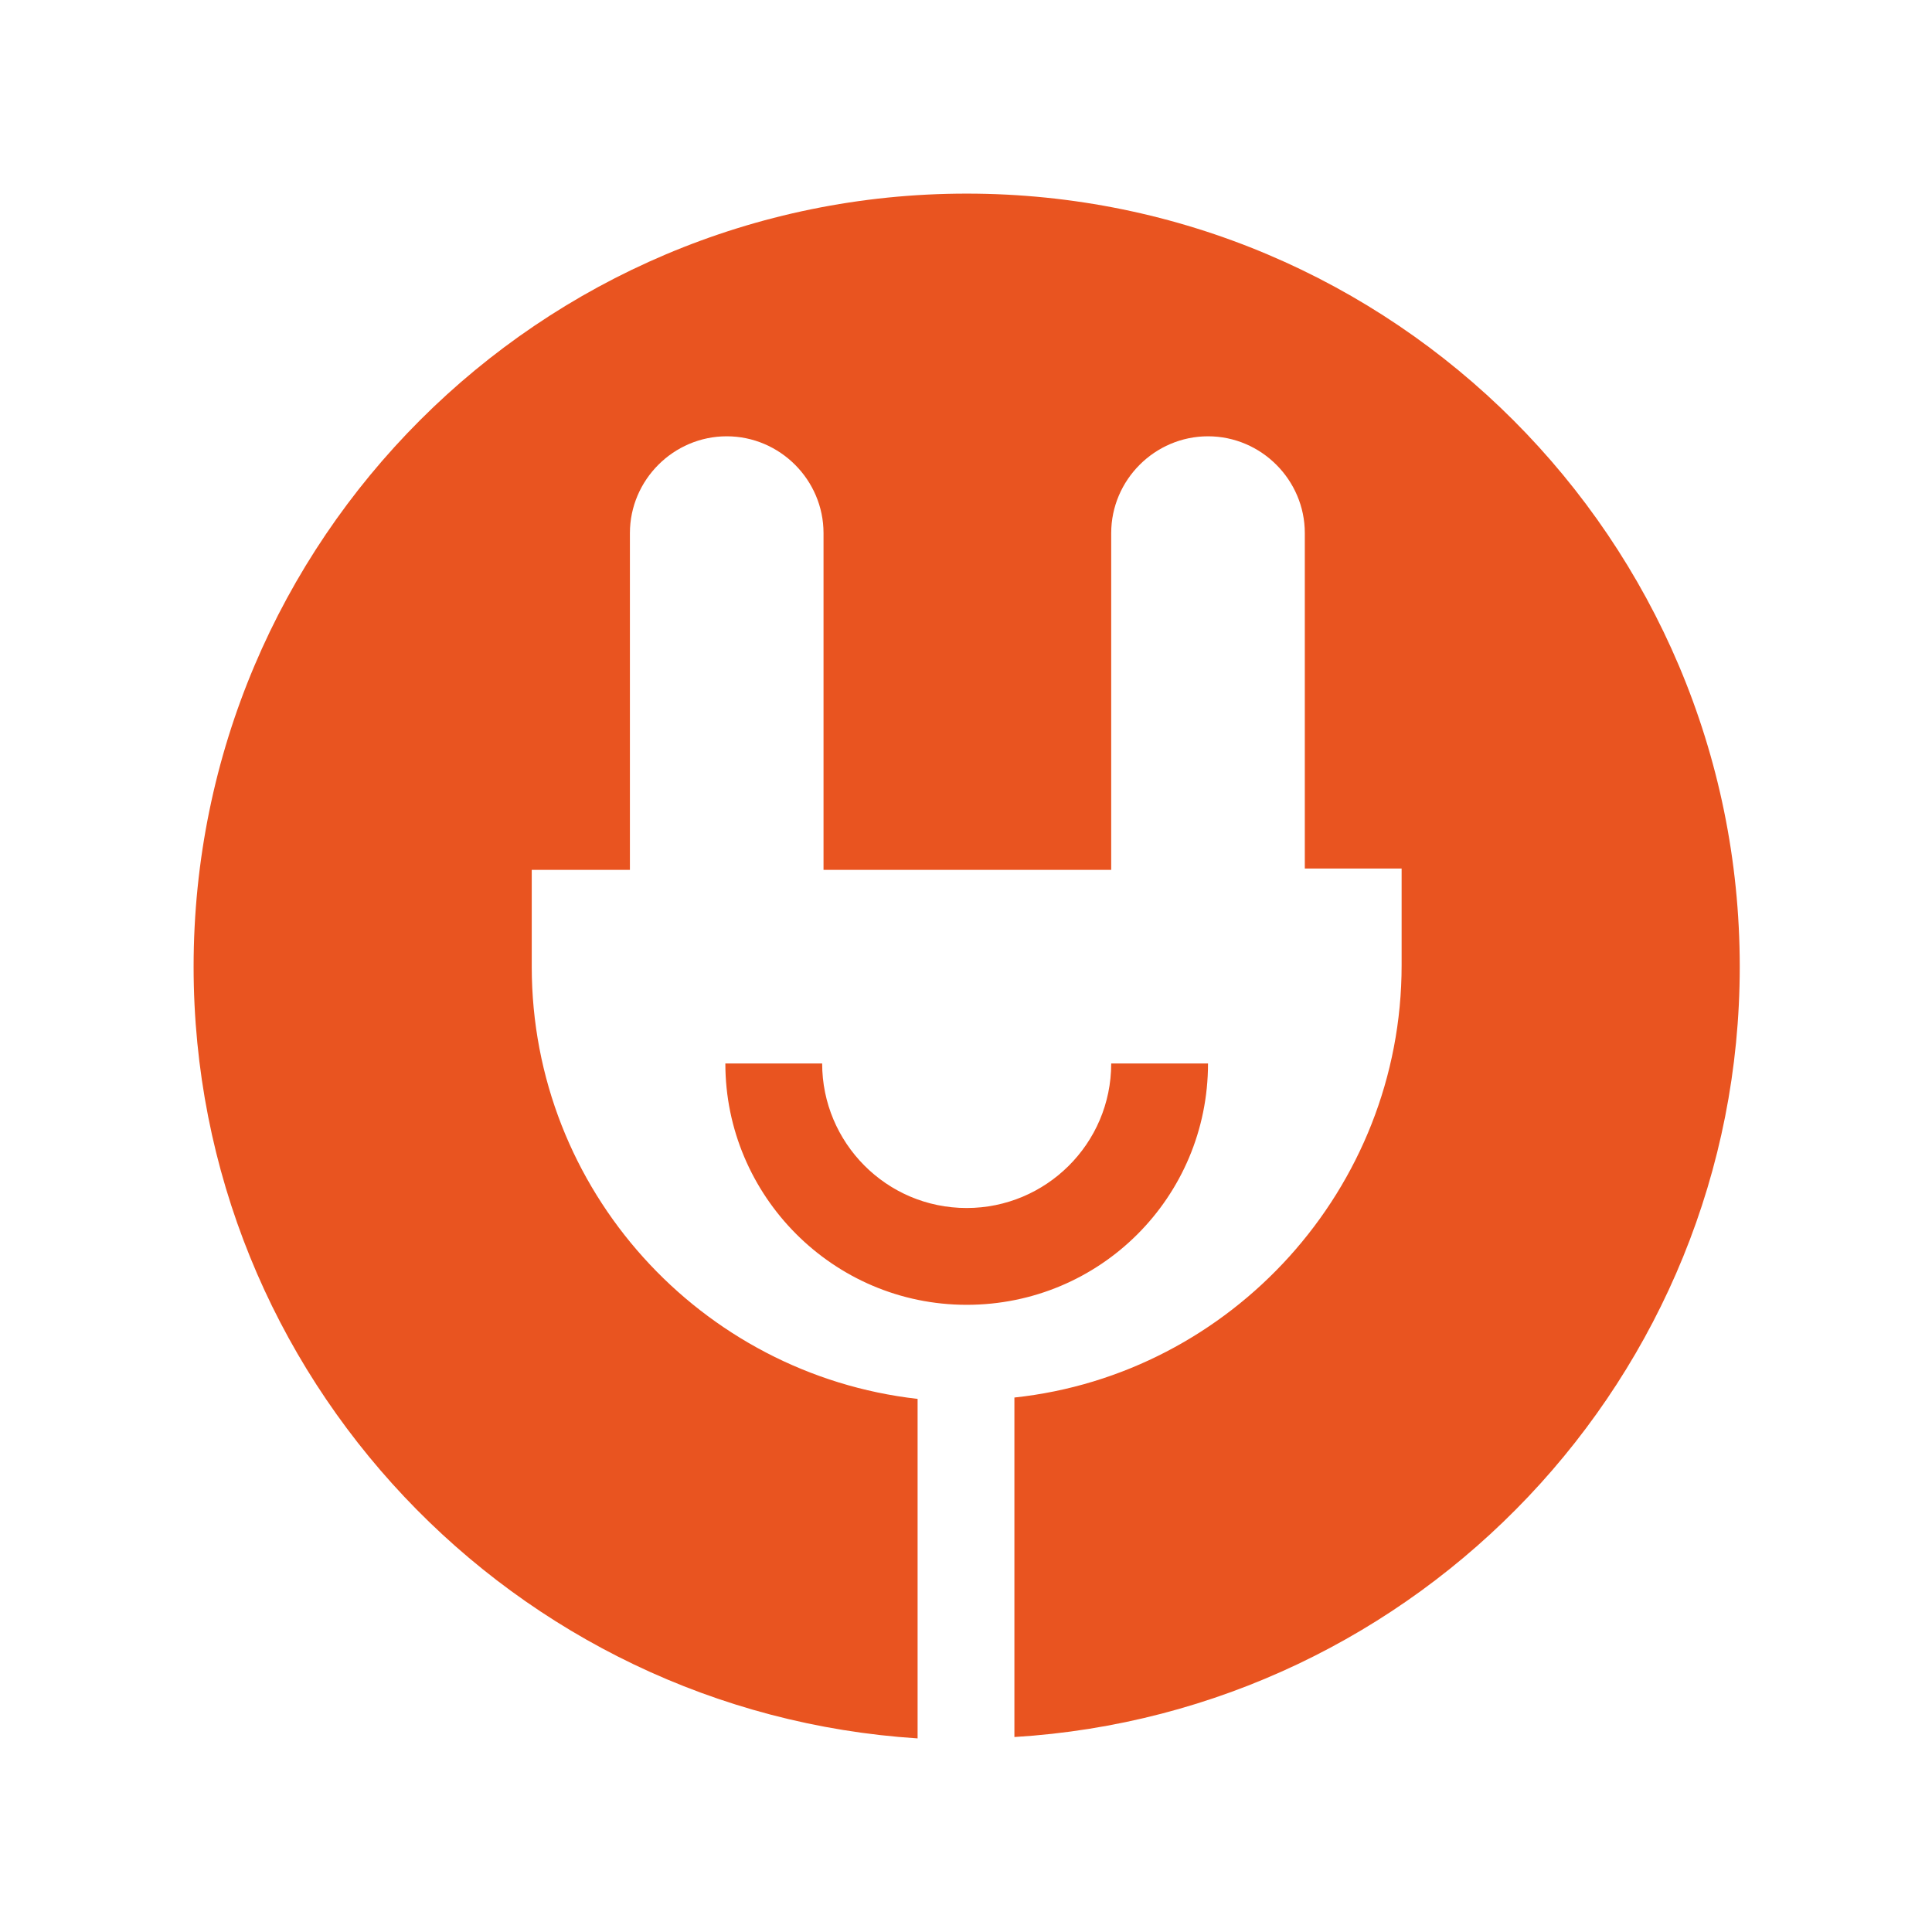<svg xmlns="http://www.w3.org/2000/svg" xmlns:xlink="http://www.w3.org/1999/xlink" id="Layer_1" x="0px" y="0px" width="141.7px" height="141.7px" viewBox="0 0 141.7 141.7" style="enable-background:new 0 0 141.7 141.7;" xml:space="preserve"> <style type="text/css"> .st0{fill:#E95420;} </style> <path class="st0" d="M74.4,127.4v-24.9c15.9-1.7,28.4-15.3,28.4-31.7v-7.1h-7.1V39.1c0-3.9-3.2-7.1-7.1-7.1s-7.1,3.2-7.1,7.1v24.7 H60.4V39.1c0-3.9-3.2-7.1-7.1-7.1s-7.1,3.2-7.1,7.1v24.7H39v7.1c0,16.4,12.4,29.9,28.3,31.7v24.9c-29.6-1.9-53.1-26.5-53.1-56.6 c0-31.3,25.4-56.7,56.7-56.7c31.3,0,56.7,25.4,56.7,56.7C127.6,101,104,125.6,74.4,127.4z M70.9,95.7c9.8,0,17.7-7.9,17.7-17.7h-7.1 c0,5.9-4.8,10.6-10.6,10.6c-5.9,0-10.6-4.8-10.6-10.6h-7.1C53.2,87.7,61.1,95.7,70.9,95.7L70.9,95.7z"></path> </svg>